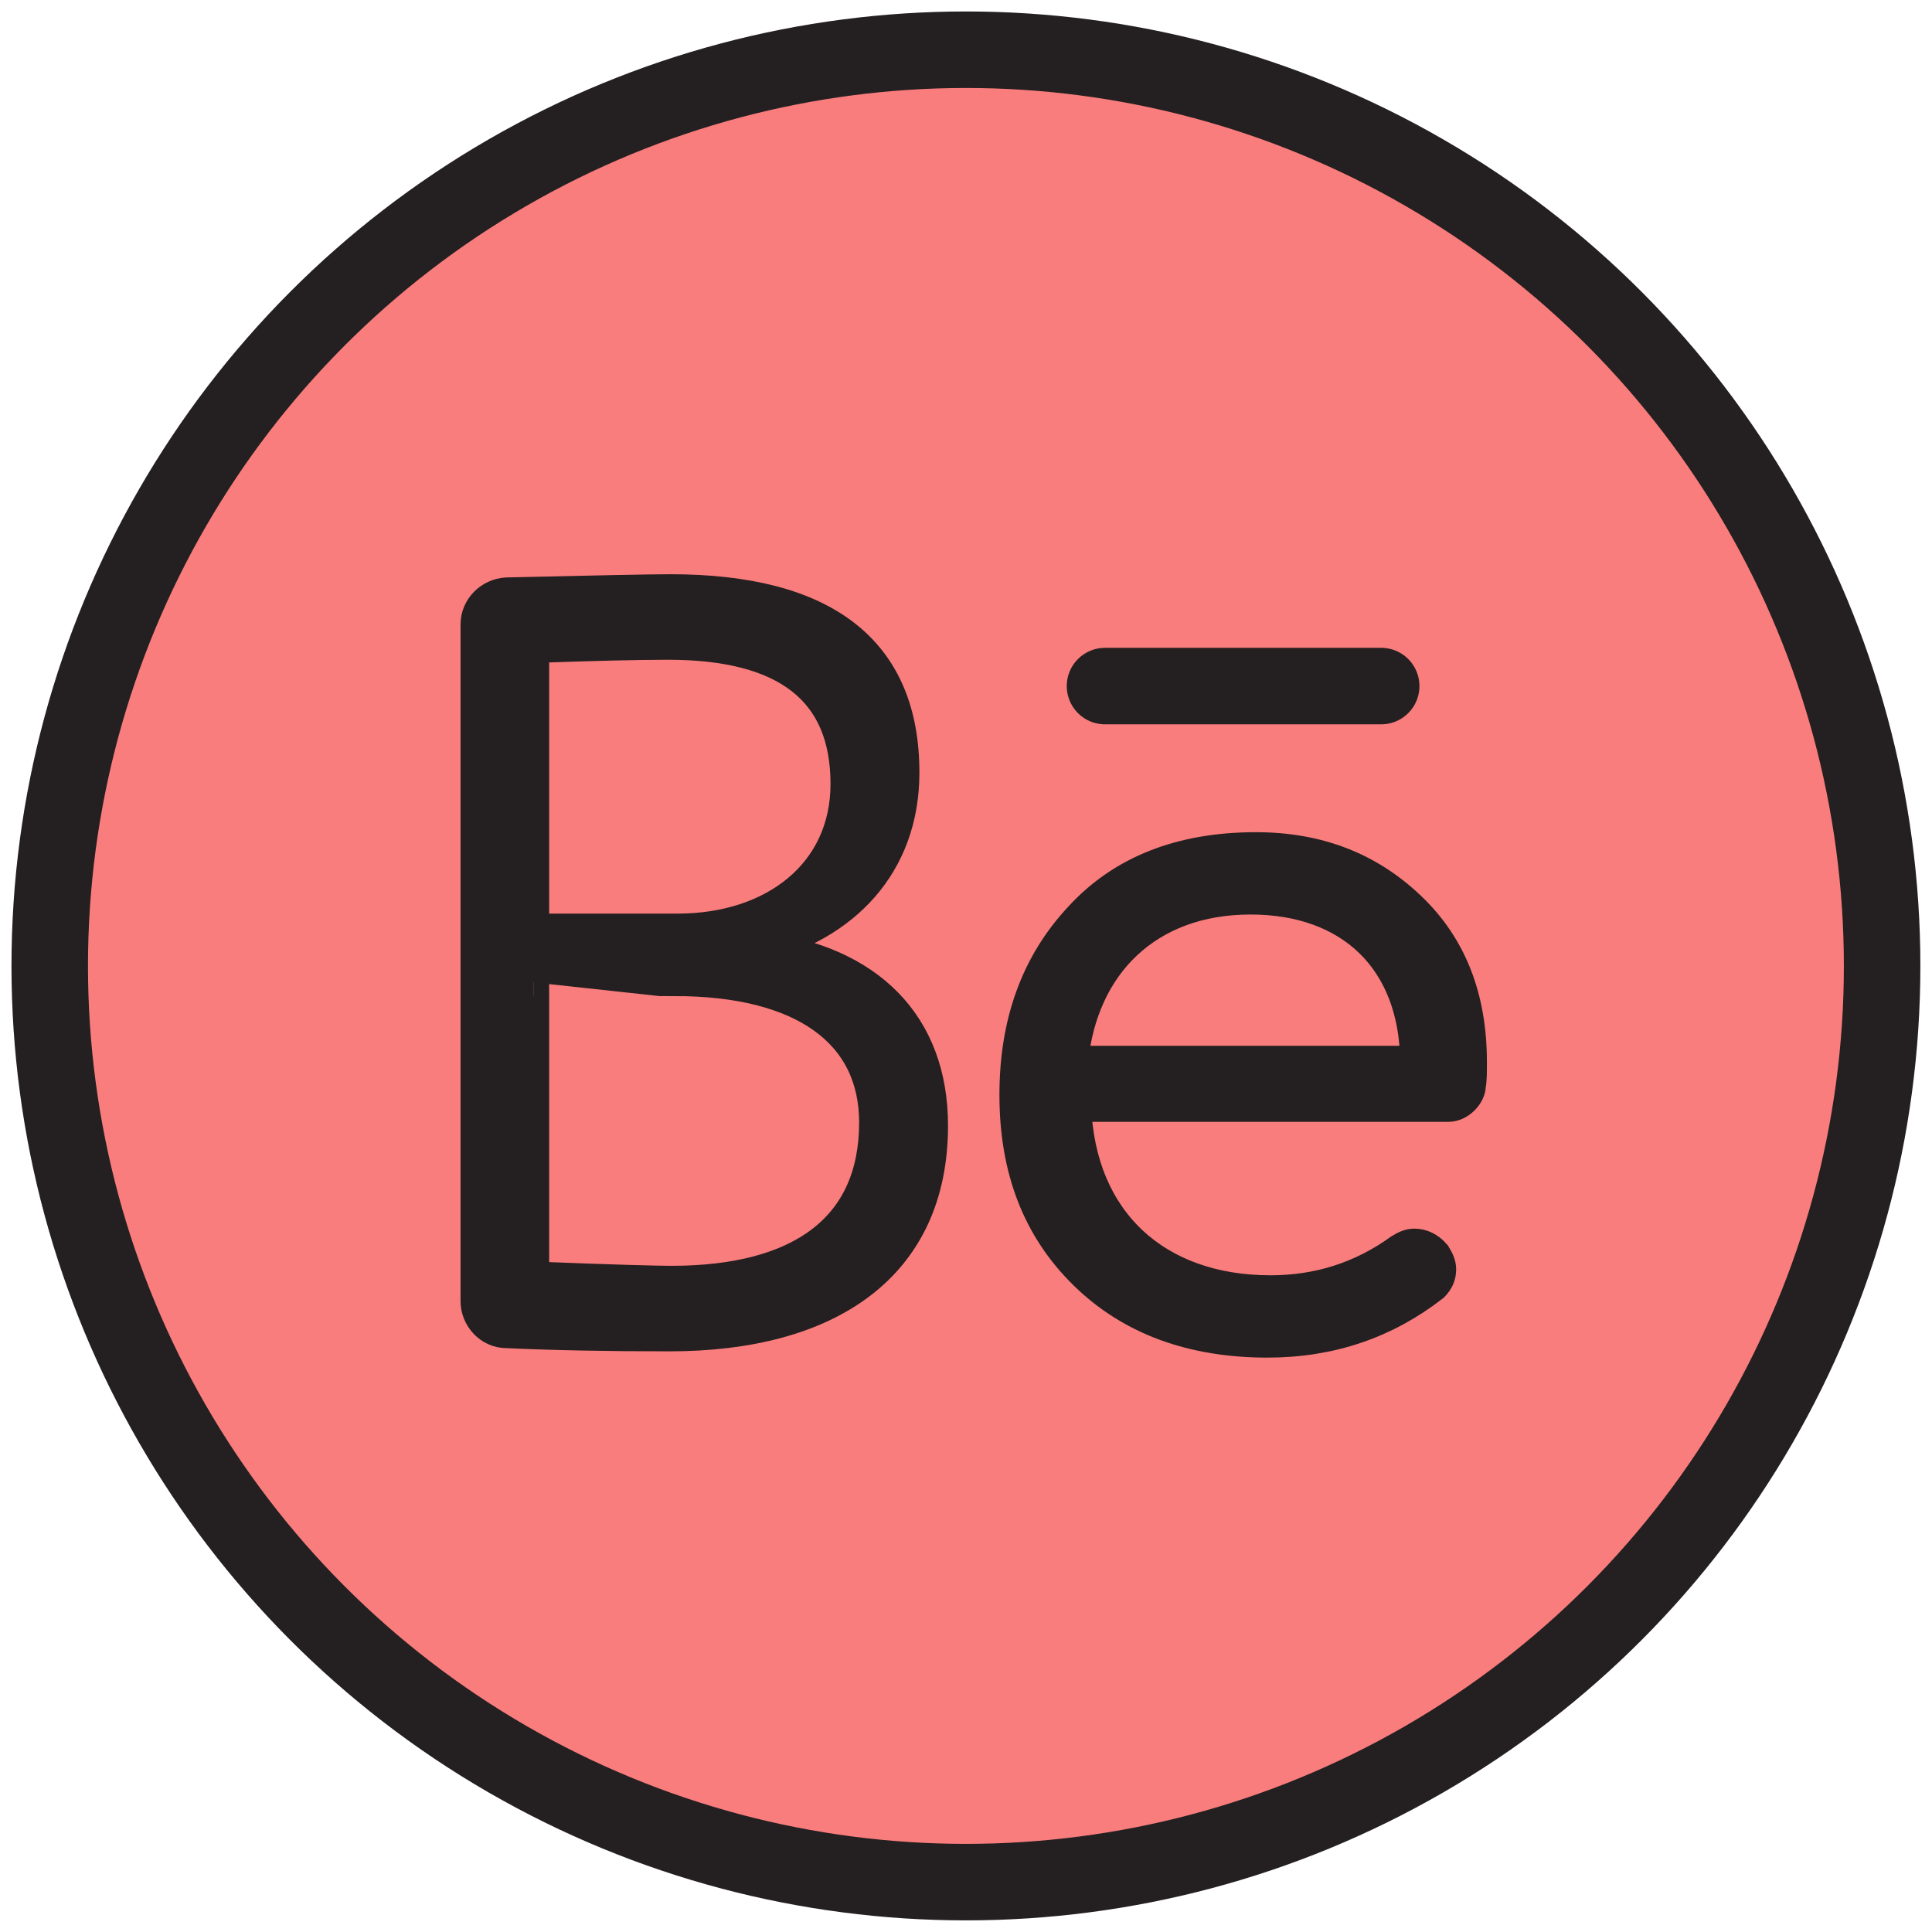 <?xml version="1.0" encoding="utf-8"?>
<!-- Generator: Adobe Illustrator 24.0.1, SVG Export Plug-In . SVG Version: 6.00 Build 0)  -->
<svg version="1.1" id="Layer_1" xmlns="http://www.w3.org/2000/svg" xmlns:xlink="http://www.w3.org/1999/xlink" x="0px" y="0px"
	 viewBox="0 0 126.27 126.27" style="enable-background:new 0 0 126.27 126.27;" xml:space="preserve">
<style type="text/css">
	.st0{fill:#FA7D7D;stroke:#241F20;stroke-width:5;stroke-miterlimit:10;}
	.st1{fill:#241F20;stroke:#241F20;stroke-width:2;stroke-miterlimit:10;}
	.st2{fill:none;stroke:#241F20;stroke-width:5;stroke-linecap:round;stroke-linejoin:round;stroke-miterlimit:10;}
</style>
<circle class="st0" cx="63.13" cy="63.13" r="59.88"/>
<path class="st1" d="M49.69,61.89c7.12,0.9,11.27,5.05,11.27,11.68c0,9.19-6.77,13.75-17.21,13.75c-4.08,0-7.6-0.07-10.65-0.21
	c-1.11,0-2-0.97-2-2.07V40.81c0-1.11,0.9-2,2-2.07c5.95-0.14,9.54-0.21,10.71-0.21c10.16,0,15.28,4.01,15.28,11.96
	C59.09,56.57,55.15,60.51,49.69,61.89z M34.89,60.71h9.4c6.29,0,10.99-3.66,10.99-9.47c0-6.08-3.87-9.12-11.61-9.12
	c-2,0-4.91,0.07-8.78,0.21V60.71z M34.89,64.1v19.35c5.18,0.21,8.16,0.28,8.99,0.28c8.5,0,13.27-3.53,13.27-10.37
	c0-5.88-4.7-9.26-13.06-9.26C44.09,64.1,34.89,64.1,34.89,64.1z"/>
<path class="st1" d="M96.11,70.94c0,0.62-0.69,1.38-1.45,1.38H70.32c0.28,7.46,5.25,12.03,12.72,12.03c3.11,0,5.94-0.9,8.43-2.7
	c0.35-0.21,0.62-0.35,0.97-0.35c0.48,0,0.97,0.21,1.38,0.69c0.21,0.35,0.35,0.62,0.35,0.97c0,0.42-0.14,0.76-0.48,1.11
	c-3.11,2.42-6.71,3.66-10.85,3.66c-4.91,0-8.92-1.45-11.96-4.42s-4.56-6.84-4.56-11.75c0-4.7,1.38-8.57,4.22-11.61
	c2.77-3.04,6.64-4.56,11.54-4.56c4.08,0,7.4,1.31,10.09,3.87c2.7,2.56,4.01,5.94,4.01,10.16C96.18,70.11,96.18,70.6,96.11,70.94z
	 M92.51,69.35c-0.07-6.57-4.22-10.58-10.78-10.58c-6.71,0-10.99,4.29-11.61,10.58H92.51z"/>
<line class="st2" x1="72.22" y1="44.84" x2="90.27" y2="44.84"/>
</svg>
